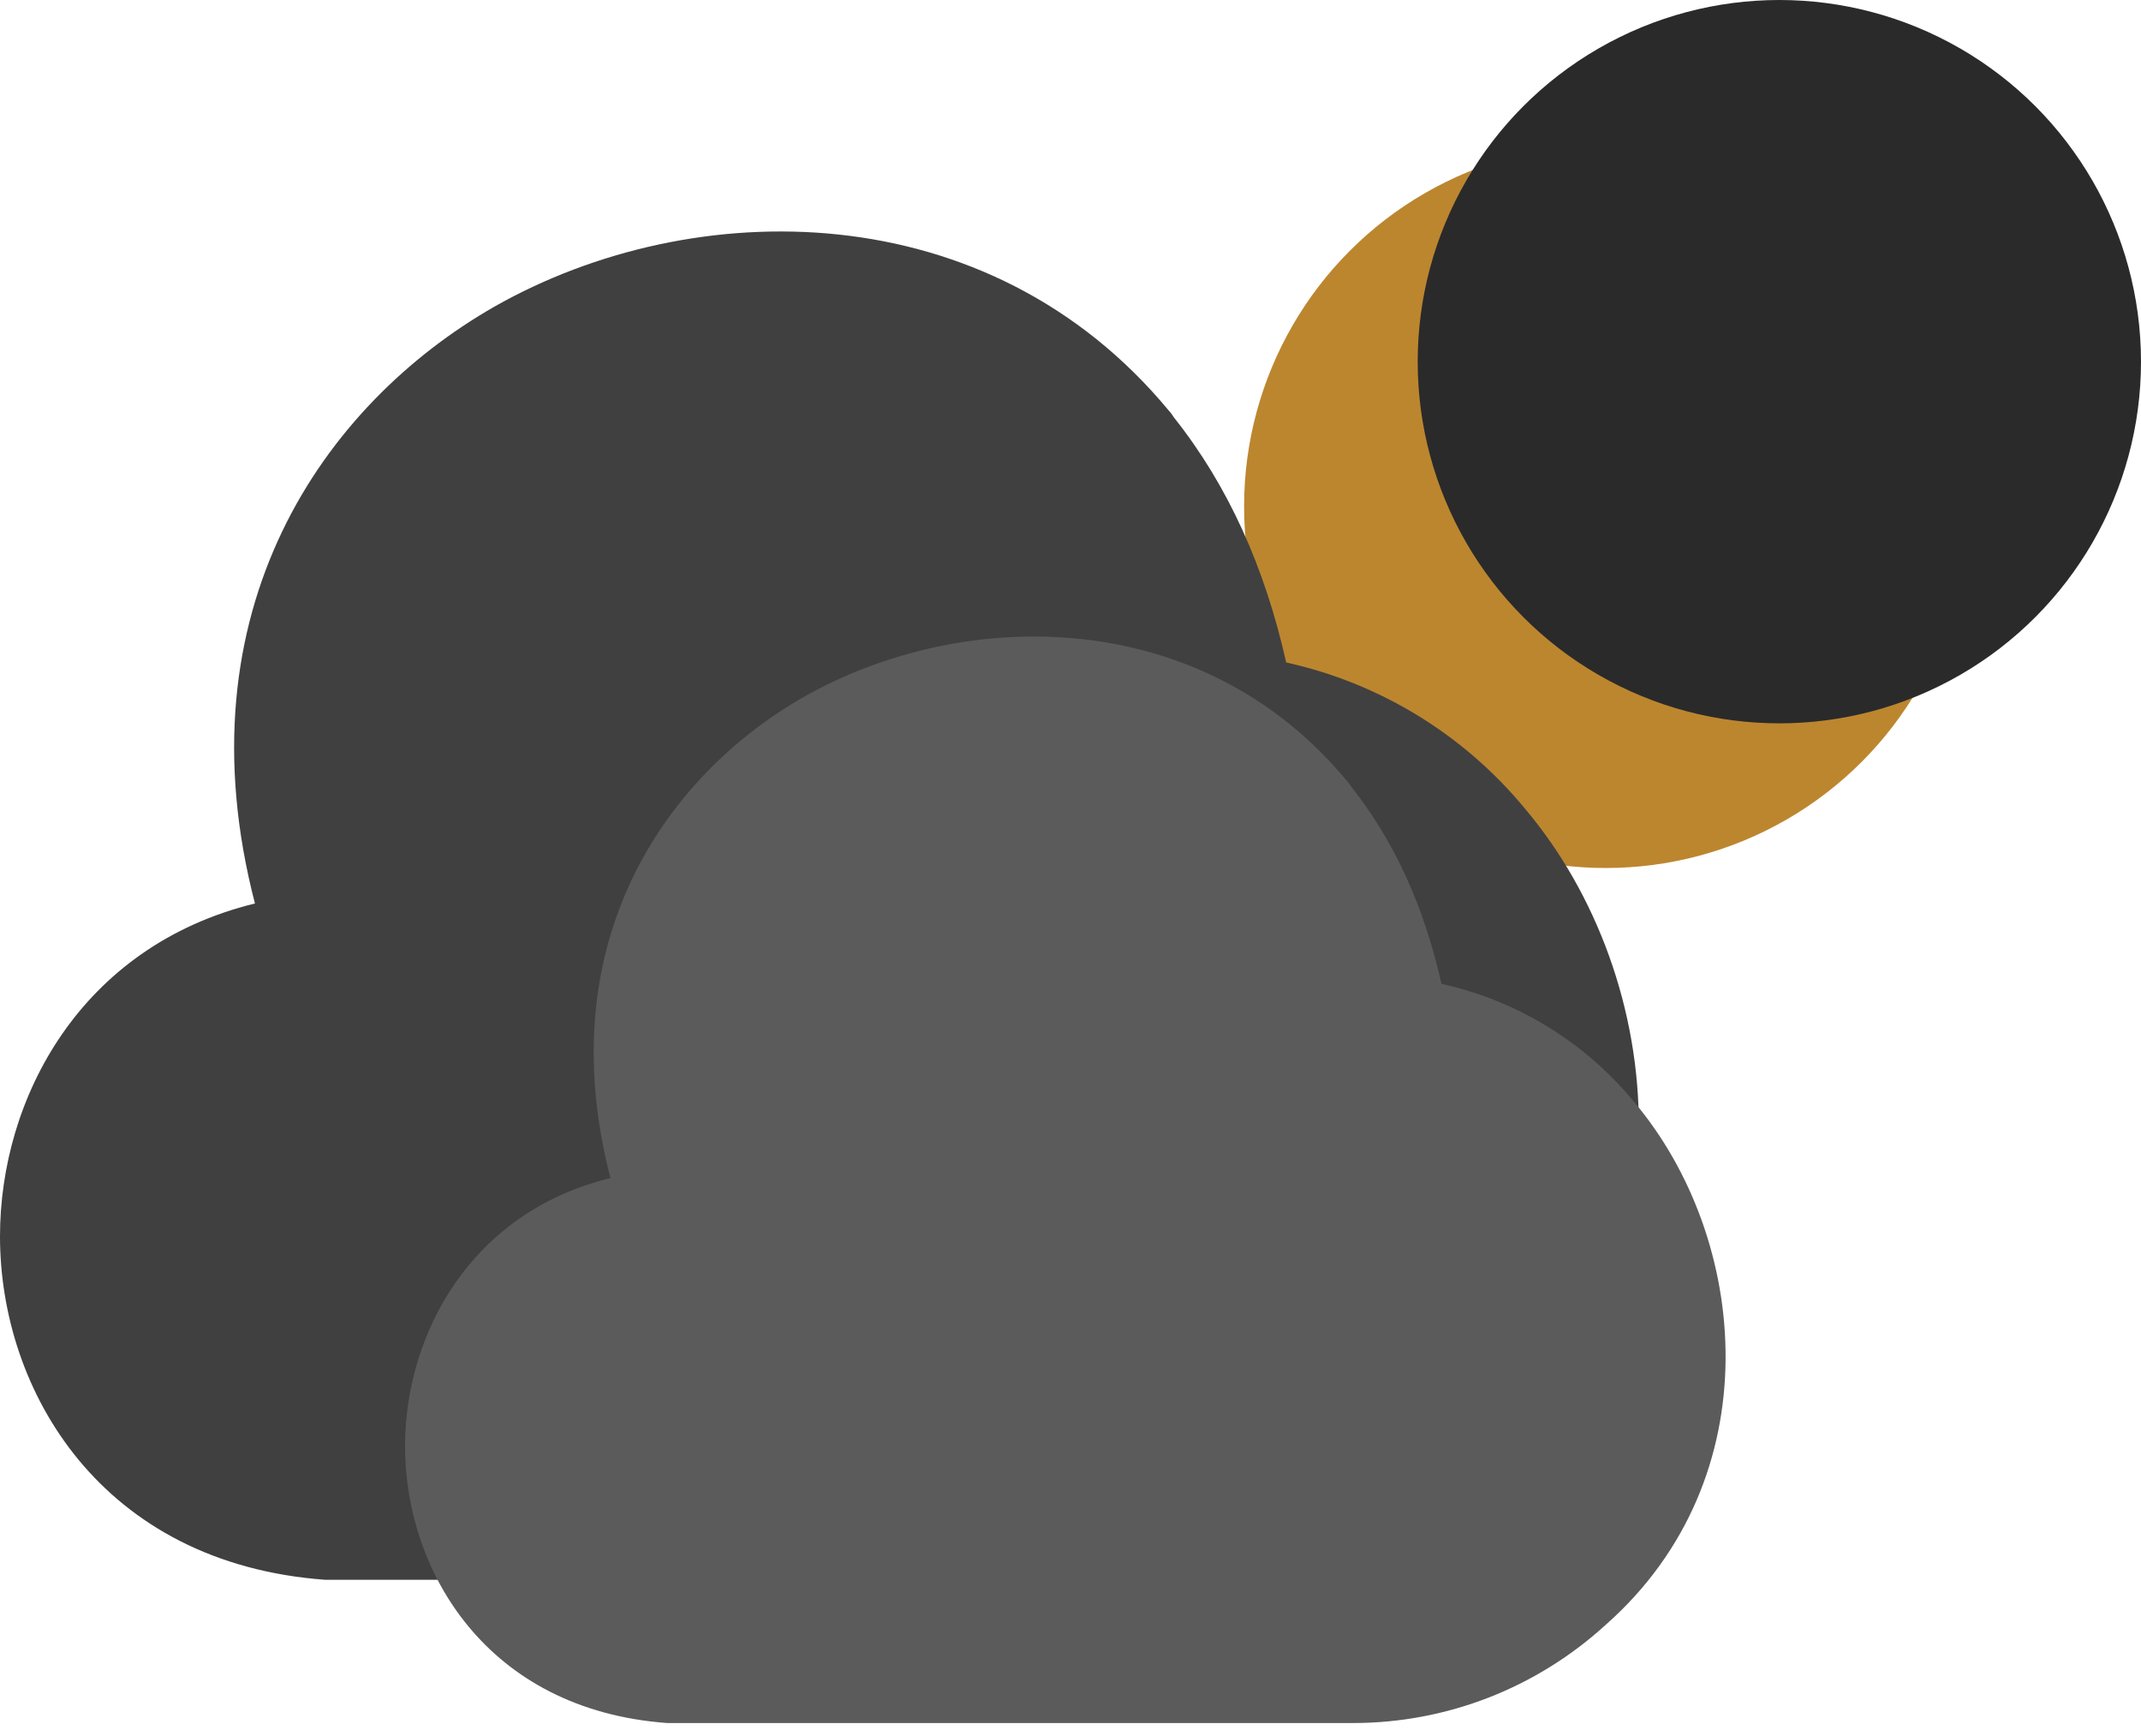 <svg width="74" height="60" viewBox="0 0 74 60" fill="none" xmlns="http://www.w3.org/2000/svg">
<circle cx="55.5" cy="17.5" r="12.5" fill="#BC862F"/>
<circle cx="61.5" cy="12.5" r="12.5" fill="#2A2A2A"/>
<path d="M52.7 27.939C50.592 25.385 47.689 23.61 44.455 22.896C43.718 19.61 42.443 16.776 40.573 14.425C40.517 14.339 40.46 14.255 40.403 14.198C34.17 6.661 23.97 6.69 17.085 10.6C11.192 13.971 6.177 21.083 8.812 31.226C2.777 32.7 0 37.969 0 42.73C0 48.056 3.485 54.035 11.248 54.601H40.658C44.682 54.601 48.535 53.099 51.51 50.38C58.622 44.09 57.687 33.833 52.7 27.939Z" fill="#404040"/>
<path d="M56.466 38.067C54.767 36.009 52.428 34.578 49.822 34.003C49.228 31.355 48.201 29.072 46.694 27.177C46.648 27.108 46.603 27.04 46.557 26.994C41.534 20.921 33.315 20.944 27.767 24.095C23.018 26.812 18.977 32.542 21.1 40.716C16.237 41.903 14 46.149 14 49.985C14 54.277 16.808 59.095 23.064 59.551H46.762C50.004 59.551 53.109 58.341 55.507 56.149C61.237 51.081 60.484 42.816 56.466 38.067Z" fill="#5B5B5B"/>
</svg>

